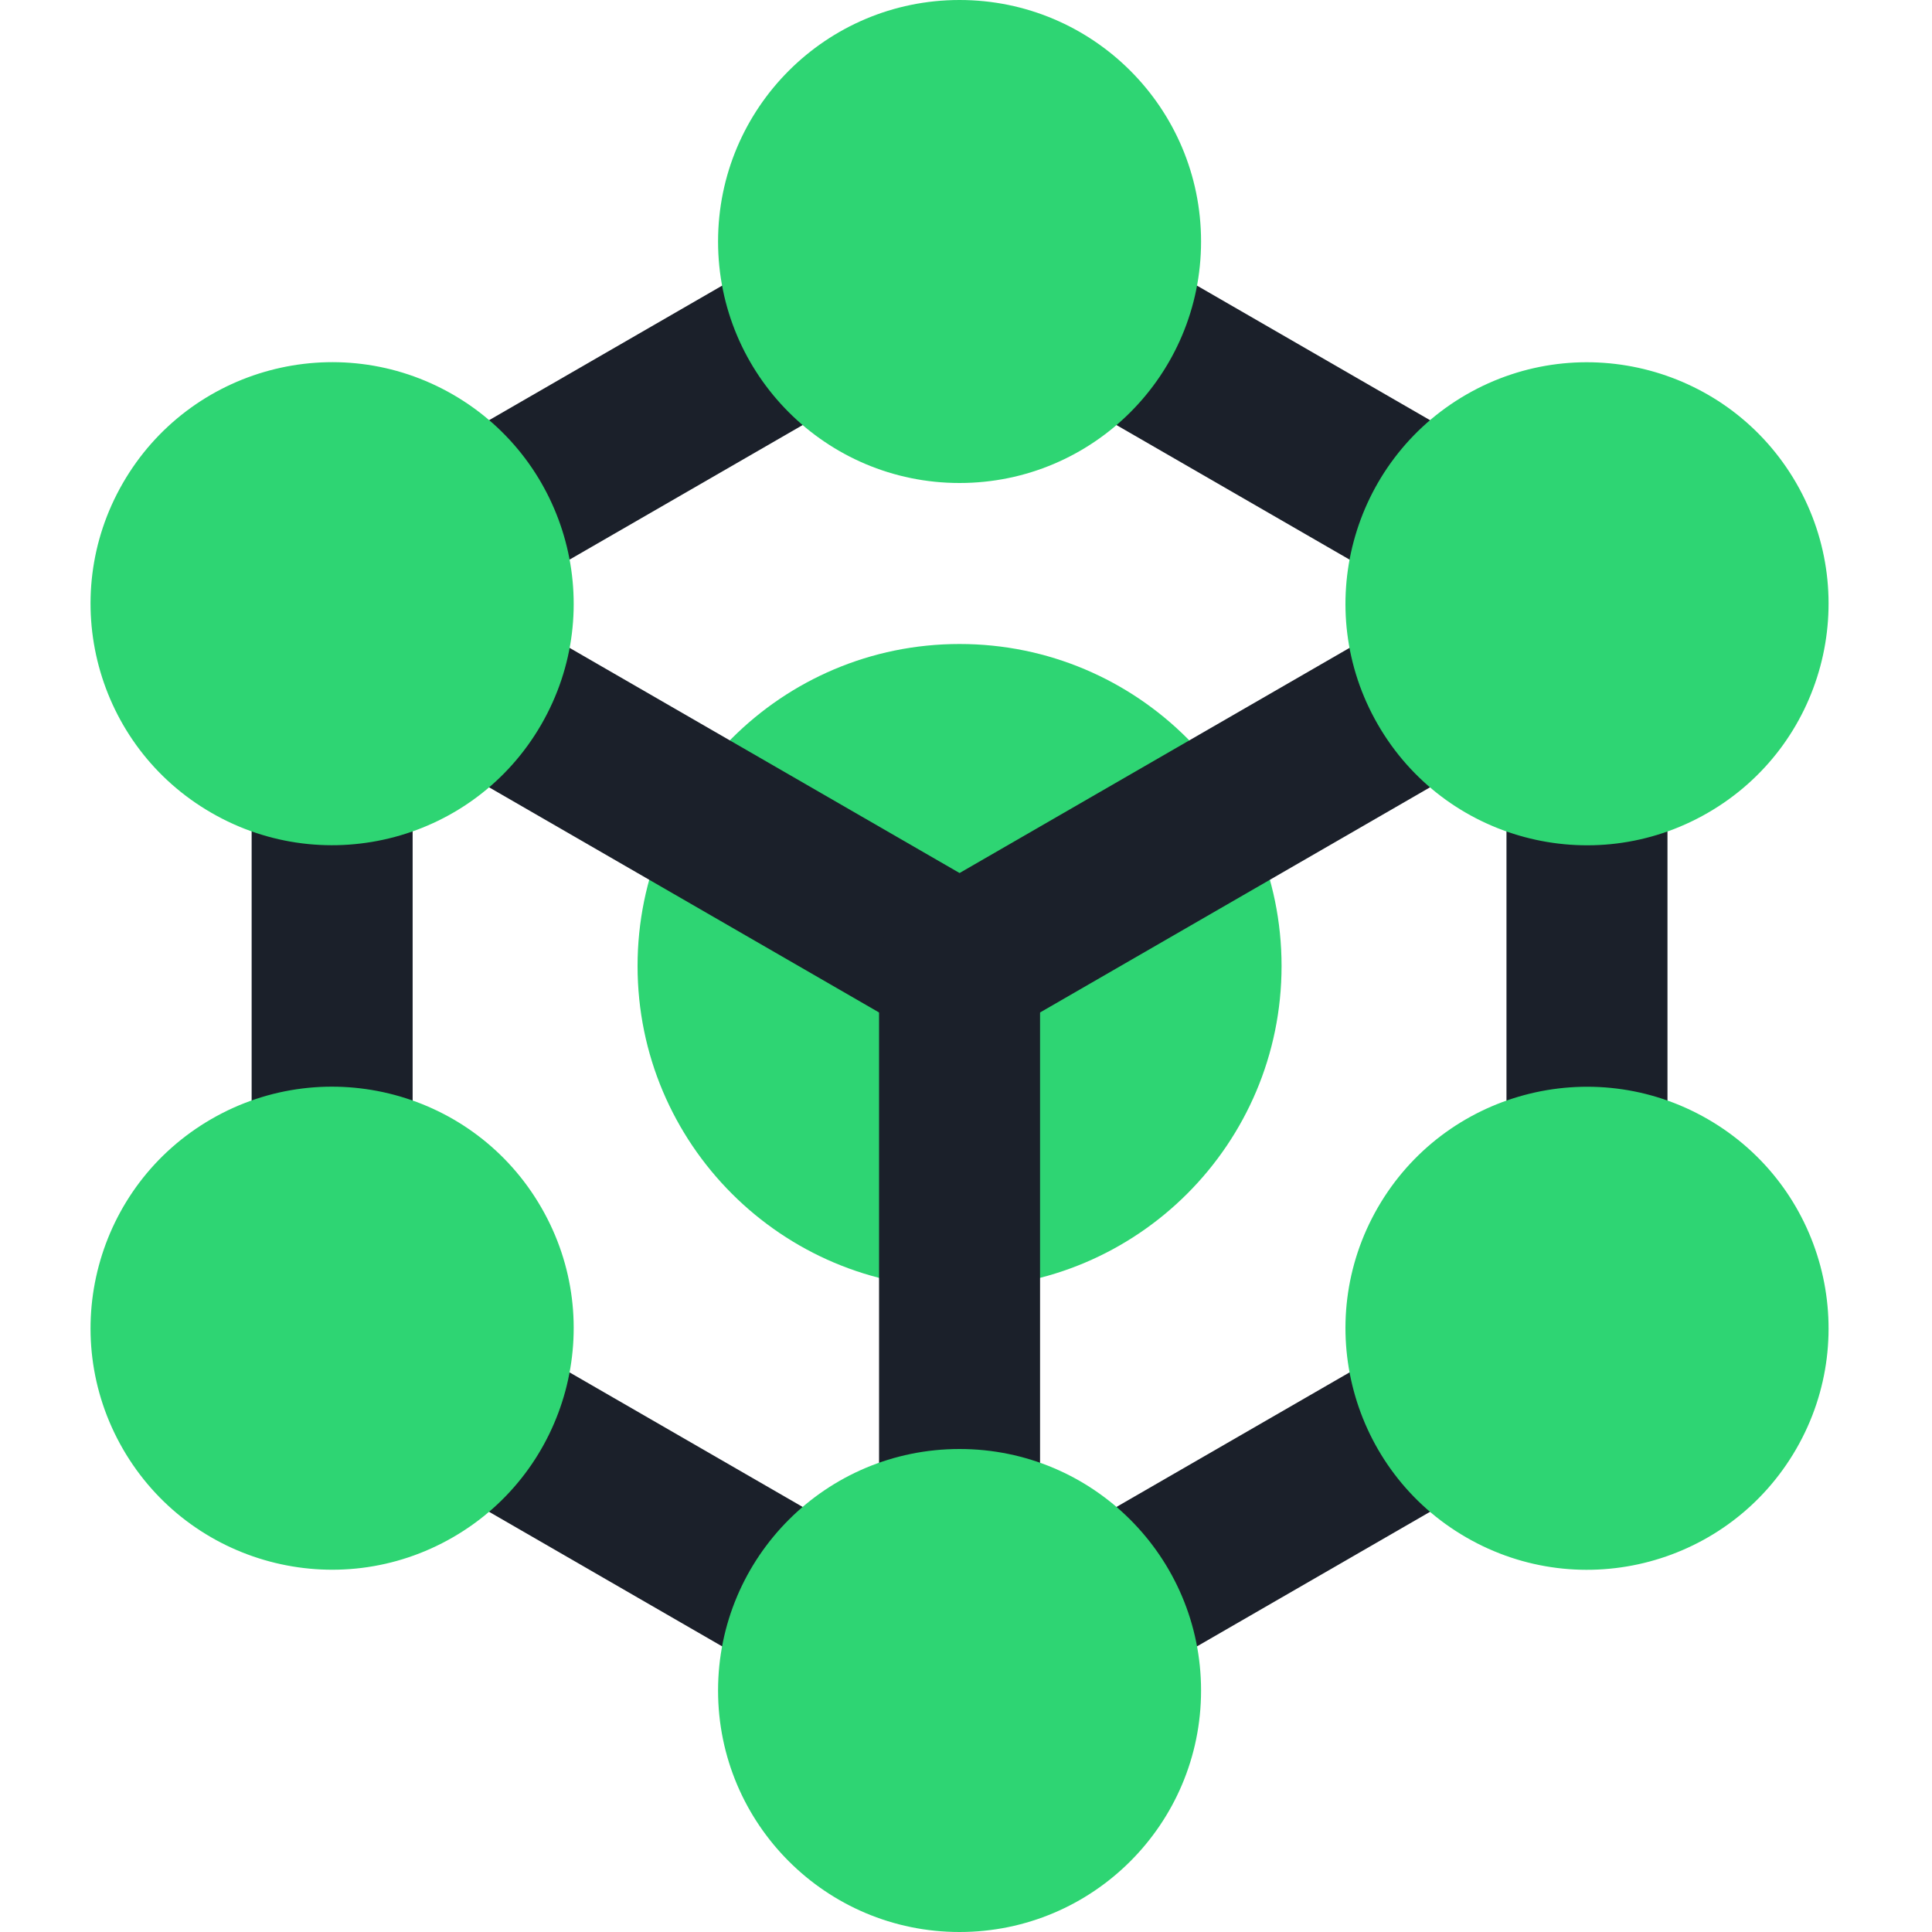 <?xml version="1.0" encoding="UTF-8"?>
<svg width="24px" height="24px" viewBox="0 0 24 24" version="1.1" xmlns="http://www.w3.org/2000/svg" xmlns:xlink="http://www.w3.org/1999/xlink">
    <!-- Generator: Sketch 56 (81588) - https://sketch.com -->
    <title>Icon/Light/Model Catalog</title>
    <desc>Created with Sketch.</desc>
    <g id="Icon/Light/Model-Catalog" stroke="none" stroke-width="1" fill="none" fill-rule="evenodd">
        <g id="Icon/Model-Catalog">
            <rect id="Bound" x="0" y="0" width="24" height="24"></rect>
            <g id="Icon" transform="translate(1.125, 0)">
                <path d="M14.795,12 C14.795,14.209 13.004,16 10.795,16 C8.586,16 6.795,14.209 6.795,12 C6.795,9.791 8.586,8 10.795,8 C13.004,8 14.795,9.791 14.795,12" id="Fill-1" fill="#2ED573"></path>
                <path d="M10.795,10.845 L3.501,6.634 C3.023,6.358 2.411,6.522 2.135,7 C1.859,7.478 2.023,8.09 2.501,8.366 L10.295,12.866 C10.605,13.045 10.986,13.045 11.295,12.866 L19.089,8.366 C19.568,8.09 19.731,7.478 19.455,7 C19.179,6.522 18.568,6.358 18.089,6.634 L10.795,10.845 Z" id="Stroke-3" fill="#1B202A" fill-rule="nonzero"></path>
                <path d="M9.795,12 L9.795,21 C9.795,21.552 10.243,22 10.795,22 C11.347,22 11.795,21.552 11.795,21 L11.795,12 C11.795,11.448 11.347,11 10.795,11 C10.243,11 9.795,11.448 9.795,12 Z" id="Stroke-5" fill="#1B202A" fill-rule="nonzero"></path>
                <path d="M10.295,2.134 C10.605,1.955 10.986,1.955 11.295,2.134 L19.089,6.634 C19.399,6.813 19.589,7.143 19.589,7.5 L19.589,16.5 C19.589,16.857 19.399,17.187 19.089,17.366 L11.295,21.866 C10.986,22.045 10.605,22.045 10.295,21.866 L2.501,17.366 C2.192,17.187 2.001,16.857 2.001,16.5 L2.001,7.5 C2.001,7.143 2.192,6.813 2.501,6.634 L10.295,2.134 Z M10.795,4.155 L4.001,8.077 L4.001,15.923 L10.795,19.845 L17.589,15.923 L17.589,8.077 L10.795,4.155 Z" id="Stroke-7" fill="#1B202A" fill-rule="nonzero"></path>
                <path d="M13.795,3 C13.795,4.657 12.452,6 10.795,6 C9.138,6 7.795,4.657 7.795,3 C7.795,1.343 9.138,4.4408921e-16 10.795,4.4408921e-16 C12.452,4.4408921e-16 13.795,1.343 13.795,3" id="Fill-9" fill="#2ED573"></path>
                <path d="M4.501,4.901 C5.936,5.73 6.428,7.565 5.599,9 C4.771,10.434 2.936,10.926 1.501,10.097 C0.065,9.269 -0.426,7.434 0.402,6 C1.231,4.565 3.065,4.073 4.501,4.901" id="Fill-11" fill="#2ED573"></path>
                <path d="M1.501,13.901 C2.936,13.073 4.771,13.565 5.599,15 C6.428,16.434 5.936,18.269 4.501,19.097 C3.065,19.926 1.231,19.434 0.402,18 C-0.426,16.565 0.065,14.73 1.501,13.901" id="Fill-13" fill="#2ED573"></path>
                <path d="M7.795,21 C7.795,19.343 9.138,18 10.795,18 C12.452,18 13.795,19.343 13.795,21 C13.795,22.657 12.452,24 10.795,24 C9.138,24 7.795,22.657 7.795,21" id="Fill-15" fill="#2ED573"></path>
                <path d="M17.089,19.098 C15.654,18.27 15.163,16.435 15.991,15 C16.819,13.566 18.654,13.074 20.089,13.902 C21.525,14.731 22.016,16.566 21.188,18 C20.359,19.435 18.525,19.927 17.089,19.098" id="Fill-18" fill="#2ED573"></path>
                <path d="M20.089,10.098 C18.654,10.927 16.819,10.435 15.991,9 C15.163,7.566 15.654,5.731 17.089,4.902 C18.525,4.074 20.359,4.566 21.188,6 C22.016,7.435 21.525,9.27 20.089,10.098" id="Fill-20" fill="#2ED573"></path>
            </g>
        </g>
    </g>
</svg>
